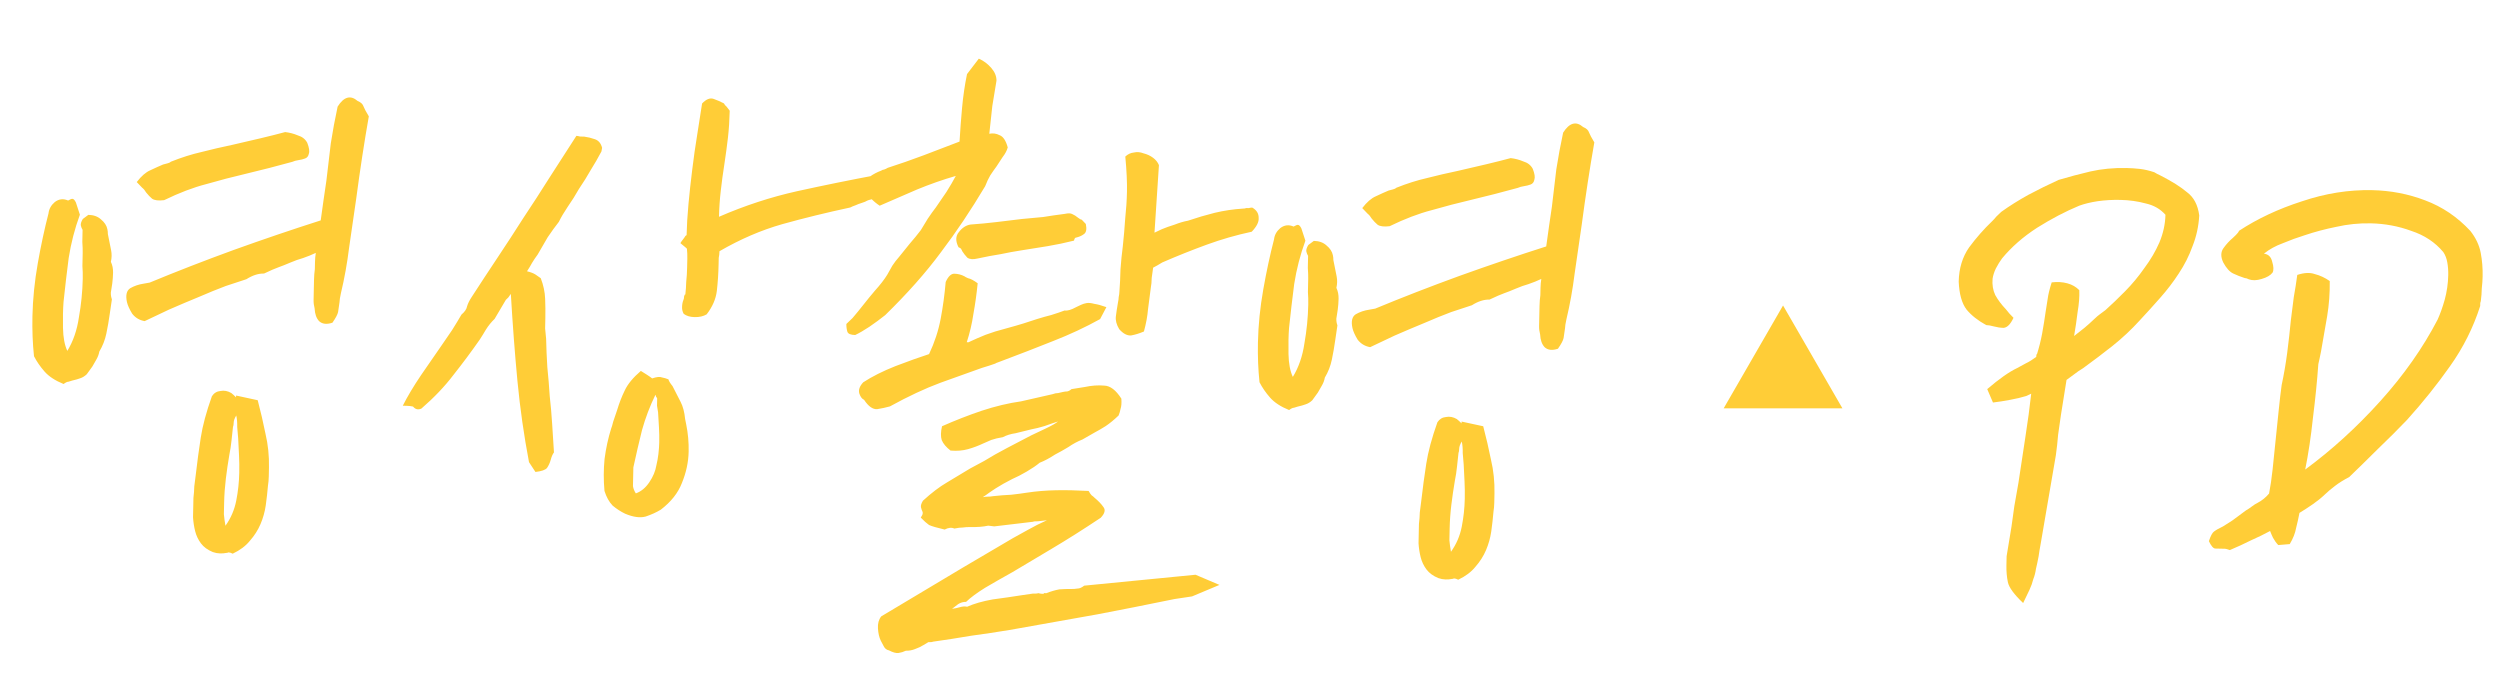 <svg width="401" height="108" viewBox="0 0 401 108" fill="none" xmlns="http://www.w3.org/2000/svg">
<path d="M59.158 18.661C58.424 22.843 57.749 27.252 57.134 31.889C56.755 34.528 56.377 37.135 55.999 39.71C55.688 42.222 55.248 44.667 54.681 47.044C54.538 47.687 54.463 48.169 54.456 48.492C54.38 49.072 54.304 49.587 54.23 50.037C54.157 50.423 53.854 50.998 53.322 51.761C52.411 52.065 51.702 51.985 51.196 51.523C50.753 51.061 50.51 50.378 50.464 49.473C50.345 49.018 50.29 48.565 50.299 48.113C50.309 47.661 50.32 47.145 50.332 46.564C50.343 46.048 50.355 45.499 50.367 44.918C50.381 44.273 50.426 43.693 50.501 43.178C50.508 42.855 50.516 42.468 50.526 42.016C50.537 41.499 50.579 41.016 50.654 40.565C50.001 40.874 49.317 41.151 48.602 41.394C47.952 41.574 47.269 41.817 46.552 42.125C45.835 42.433 45.217 42.678 44.696 42.861C44.175 43.043 43.393 43.382 42.35 43.876C41.446 43.857 40.503 44.16 39.521 44.785L36.205 45.877C34.903 46.365 33.47 46.949 31.906 47.626C30.407 48.24 28.811 48.916 27.116 49.655C26.464 49.964 25.811 50.273 25.159 50.582C24.507 50.891 23.855 51.2 23.202 51.509C22.366 51.362 21.696 50.961 21.194 50.304C20.757 49.584 20.48 48.965 20.361 48.446C20.127 47.343 20.304 46.604 20.893 46.229C21.547 45.856 22.262 45.613 23.039 45.5C23.688 45.385 24.012 45.327 24.012 45.327C28.311 43.546 32.804 41.801 37.49 40.092C42.24 38.385 46.891 36.805 51.442 35.352C51.596 34.192 51.748 33.098 51.9 32.068C52.05 31.038 52.202 30.008 52.353 28.978C52.59 26.916 52.826 24.92 53.061 22.987C53.36 21.056 53.725 19.095 54.155 17.102C55.157 15.509 56.229 15.209 57.37 16.201C57.883 16.406 58.199 16.703 58.32 17.093C58.442 17.419 58.722 17.942 59.158 18.661ZM12.813 34.434C11.991 36.677 11.393 38.989 11.019 41.37C10.71 43.753 10.434 46.104 10.191 48.424C10.102 49.584 10.072 50.972 10.103 52.587C10.134 54.137 10.367 55.369 10.799 56.282C11.736 54.753 12.355 52.958 12.657 50.898C13.024 48.839 13.229 46.777 13.273 44.711C13.288 44.001 13.27 43.323 13.219 42.676C13.234 41.966 13.249 41.256 13.264 40.546C13.274 40.094 13.254 39.513 13.205 38.801C13.22 38.091 13.233 37.446 13.246 36.865C13.121 36.669 13.029 36.441 12.97 36.181C12.911 35.921 13.015 35.568 13.283 35.122L14.169 34.463C15.008 34.481 15.681 34.721 16.187 35.184C16.759 35.648 17.103 36.172 17.22 36.755C17.279 37.015 17.305 37.274 17.3 37.532C17.359 37.792 17.417 38.084 17.475 38.408C17.593 38.927 17.71 39.51 17.825 40.159C17.942 40.742 17.929 41.355 17.786 41.998C18.033 42.52 18.15 43.104 18.136 43.749C18.124 44.33 18.079 44.91 18.003 45.49C17.927 46.005 17.852 46.488 17.778 46.938C17.77 47.325 17.827 47.682 17.949 48.007L17.609 50.325C17.457 51.419 17.273 52.481 17.057 53.51C16.842 54.538 16.466 55.499 15.931 56.392C15.856 56.842 15.685 57.29 15.418 57.737C15.216 58.12 15.015 58.471 14.814 58.789L13.916 60.03C13.586 60.345 13.227 60.564 12.837 60.685C12.511 60.807 12.089 60.927 11.57 61.045C11.375 61.106 11.18 61.166 10.985 61.227C10.791 61.222 10.53 61.346 10.202 61.597C8.857 61.052 7.838 60.385 7.145 59.595C6.451 58.806 5.887 57.986 5.453 57.138C5.346 56.102 5.271 55.067 5.229 54.033C5.188 52.934 5.179 51.837 5.202 50.739C5.261 47.964 5.547 45.128 6.061 42.233C6.574 39.338 7.147 36.671 7.78 34.23C7.86 33.522 8.196 32.915 8.788 32.411C9.444 31.909 10.156 31.827 10.924 32.166C11.251 31.979 11.479 31.887 11.608 31.89C11.802 31.894 11.991 32.092 12.177 32.483L12.813 34.434ZM37.099 63.041C37.353 63.24 37.607 63.471 37.86 63.735L37.866 63.444L41.337 64.196C41.815 66.014 42.229 67.799 42.579 69.55C42.994 71.302 43.182 73.114 43.142 74.986C43.132 75.438 43.122 75.922 43.111 76.439C43.1 76.955 43.057 77.438 42.983 77.889C42.897 78.92 42.777 79.983 42.625 81.078C42.474 82.108 42.194 83.103 41.787 84.063C41.379 85.023 40.811 85.915 40.083 86.739C39.42 87.564 38.501 88.255 37.327 88.811C37.071 88.677 36.847 88.607 36.653 88.603C36.523 88.665 36.393 88.695 36.264 88.692C36.004 88.751 35.681 88.776 35.294 88.768C34.906 88.76 34.52 88.687 34.136 88.55C33.304 88.209 32.668 87.743 32.228 87.153C31.789 86.562 31.48 85.91 31.301 85.196C31.123 84.482 31.009 83.737 30.961 82.961C30.979 82.122 30.996 81.315 31.013 80.54L31.027 79.863C31.105 79.219 31.151 78.606 31.163 78.025C31.241 77.381 31.319 76.769 31.396 76.19C31.633 74.128 31.902 72.132 32.201 70.201C32.5 68.27 33.096 66.055 33.989 63.556C34.322 63.046 34.781 62.765 35.363 62.713C35.947 62.596 36.525 62.705 37.099 63.041ZM49.285 22.907C49.591 23.689 49.676 24.271 49.538 24.656C49.466 25.042 49.267 25.296 48.941 25.418C48.616 25.541 48.259 25.63 47.87 25.686C47.481 25.742 47.157 25.832 46.896 25.956C45.727 26.254 44.493 26.583 43.194 26.943C41.961 27.24 40.76 27.537 39.591 27.835C37.319 28.368 35.144 28.935 33.065 29.537C30.987 30.074 28.741 30.93 26.327 32.106C25.42 32.216 24.776 32.137 24.394 31.871C24.077 31.606 23.761 31.276 23.447 30.882C23.26 30.555 23.04 30.292 22.785 30.093C22.533 29.83 22.248 29.533 21.933 29.203C22.663 28.25 23.387 27.62 24.104 27.312C24.887 26.941 25.571 26.633 26.157 26.387C26.352 26.327 26.58 26.267 26.839 26.208C27.099 26.149 27.295 26.056 27.427 25.93C29.12 25.256 30.745 24.741 32.302 24.387C33.926 23.969 35.581 23.585 37.267 23.233C38.824 22.879 40.349 22.524 41.842 22.168C43.335 21.812 44.633 21.485 45.738 21.185C46.446 21.265 47.121 21.441 47.761 21.712C48.467 21.921 48.975 22.319 49.285 22.907ZM38.204 70.329C38.15 69.811 38.099 69.197 38.049 68.485C38.064 67.775 38.013 67.16 37.895 66.641C37.627 67.088 37.49 67.472 37.483 67.795C37.476 68.118 37.439 68.343 37.371 68.471C37.292 69.179 37.212 69.92 37.131 70.693C37.05 71.467 36.937 72.207 36.793 72.914C36.572 74.201 36.383 75.489 36.226 76.777C36.07 78.065 35.978 79.354 35.95 80.645C35.937 81.291 35.924 81.904 35.911 82.485C35.964 83.067 36.047 83.683 36.163 84.331C37.028 83.122 37.605 81.778 37.895 80.299C38.185 78.82 38.346 77.338 38.377 75.854C38.398 74.885 38.385 73.949 38.34 73.044C38.294 72.139 38.249 71.234 38.204 70.329ZM86.738 44.625C87.166 45.732 87.401 46.835 87.442 47.934C87.485 48.968 87.495 50.001 87.473 51.034C87.462 51.55 87.451 52.099 87.438 52.68C87.49 53.262 87.543 53.812 87.597 54.33C87.63 55.816 87.695 57.335 87.791 58.887C87.951 60.44 88.08 61.992 88.176 63.544C88.34 64.969 88.469 66.457 88.566 68.008C88.663 69.496 88.76 71.015 88.856 72.567C88.657 72.821 88.487 73.205 88.347 73.719C88.207 74.232 88.004 74.68 87.738 75.062C87.473 75.379 86.855 75.592 85.884 75.701L84.852 74.129C84.038 69.85 83.42 65.51 82.997 61.11C82.575 56.645 82.222 51.988 81.938 47.139C81.805 47.33 81.671 47.52 81.538 47.711C81.406 47.838 81.275 47.964 81.143 48.09L79.334 51.152C78.807 51.657 78.343 52.228 77.942 52.866C77.607 53.44 77.272 53.981 76.939 54.491C75.606 56.4 74.21 58.275 72.751 60.117C71.355 61.96 69.638 63.764 67.599 65.529C67.077 65.776 66.627 65.67 66.249 65.21C65.928 65.138 65.574 65.098 65.186 65.09C64.864 65.083 64.67 65.079 64.606 65.078C65.347 63.608 66.318 61.982 67.518 60.2C68.784 58.354 69.884 56.763 70.816 55.426C71.349 54.663 71.915 53.835 72.516 52.944C73.117 51.988 73.619 51.159 74.021 50.458C74.547 50.017 74.847 49.571 74.922 49.121C75.06 48.672 75.296 48.192 75.63 47.683C77.032 45.517 78.434 43.383 79.834 41.282C81.235 39.181 82.604 37.079 83.94 34.976C85.341 32.875 86.743 30.709 88.146 28.479C89.615 26.186 91.051 23.956 92.453 21.79C92.582 21.793 92.775 21.829 93.032 21.899C93.355 21.906 93.581 21.911 93.71 21.914C94.29 21.991 94.868 22.132 95.445 22.338C96.021 22.544 96.399 23.004 96.578 23.718L96.468 24.297C95.93 25.319 95.36 26.308 94.759 27.263C94.222 28.221 93.587 29.24 92.853 30.323C92.316 31.28 91.715 32.236 91.049 33.19C90.449 34.081 89.98 34.879 89.642 35.582C89.044 36.344 88.446 37.171 87.846 38.062C87.31 38.955 86.774 39.88 86.237 40.837C85.905 41.282 85.605 41.728 85.337 42.174C85.135 42.557 84.867 43.004 84.533 43.513C85.112 43.654 85.56 43.825 85.879 44.026L86.738 44.625ZM117.046 17.76C117.014 19.244 116.919 20.695 116.759 22.113C116.601 23.465 116.41 24.882 116.185 26.363C115.961 27.778 115.769 29.195 115.61 30.612C115.452 31.965 115.358 33.351 115.328 34.771C119.434 32.986 123.596 31.621 127.814 30.678C132.096 29.735 136.409 28.858 140.752 28.047C140.945 28.115 141.267 28.154 141.719 28.164C142.041 28.171 142.395 28.243 142.779 28.38C143.165 28.453 143.836 28.823 144.79 29.489C144 30.182 143.248 30.651 142.532 30.894C141.883 31.073 141.167 31.349 140.384 31.72C140.252 31.846 140.024 31.938 139.7 31.996C139.44 32.055 139.245 32.115 139.115 32.177C138.918 32.302 138.625 32.425 138.235 32.546C137.845 32.667 137.52 32.789 137.259 32.913C137.128 32.974 136.966 33.035 136.771 33.096C136.64 33.158 136.51 33.219 136.379 33.281C132.552 34.104 128.917 34.995 125.474 35.956C122.095 36.917 118.739 38.363 115.404 40.294C115.396 40.682 115.356 41.036 115.285 41.357C115.278 41.68 115.271 42.035 115.262 42.422C115.231 43.907 115.136 45.325 114.978 46.678C114.822 47.967 114.279 49.214 113.349 50.421C112.826 50.733 112.177 50.881 111.402 50.864C110.692 50.849 110.115 50.675 109.67 50.343C109.483 50.016 109.394 49.659 109.402 49.272C109.412 48.82 109.484 48.434 109.62 48.114C109.688 47.986 109.724 47.794 109.729 47.535C109.799 47.279 109.866 47.183 109.929 47.249C110.009 46.54 110.056 45.863 110.069 45.218C110.149 44.509 110.198 43.735 110.215 42.896C110.226 42.38 110.237 41.896 110.246 41.444C110.257 40.928 110.236 40.41 110.182 39.893C110.056 39.761 109.866 39.596 109.612 39.396C109.358 39.197 109.199 39.065 109.136 38.999C109.203 38.871 109.336 38.68 109.535 38.426C109.735 38.172 109.868 37.981 109.935 37.853C110.067 37.727 110.132 37.696 110.131 37.761C110.129 37.825 110.13 37.793 110.133 37.664C110.164 36.179 110.264 34.535 110.431 32.73C110.599 30.926 110.799 29.089 111.033 27.222C111.267 25.289 111.533 23.422 111.83 21.62C112.126 19.819 112.388 18.145 112.614 16.6C113.275 15.904 113.894 15.659 114.47 15.865C115.047 16.071 115.591 16.308 116.102 16.577C116.165 16.643 116.228 16.742 116.29 16.872C116.417 16.939 116.669 17.235 117.046 17.76ZM102.792 59.496C103.11 59.697 103.429 59.897 103.748 60.097C104.066 60.298 104.353 60.498 104.607 60.697C105.322 60.454 105.84 60.4 106.16 60.536C106.546 60.609 106.899 60.713 107.219 60.849C107.278 61.109 107.496 61.469 107.874 61.929C108.37 62.908 108.804 63.757 109.176 64.475C109.548 65.193 109.787 66.102 109.893 67.202L110.068 68.078C110.36 69.505 110.491 70.96 110.459 72.445C110.424 74.123 110.065 75.794 109.384 77.459C108.769 79.06 107.641 80.489 106 81.746C105.28 82.183 104.465 82.553 103.555 82.856C102.646 83.095 101.551 82.943 100.271 82.399C99.568 82.061 98.899 81.627 98.264 81.097C97.696 80.504 97.261 79.72 96.958 78.745C96.802 76.998 96.806 75.287 96.971 73.611C97.201 71.873 97.559 70.234 98.044 68.694C98.111 68.566 98.215 68.213 98.357 67.635C98.564 66.994 98.771 66.385 98.977 65.808C99.324 64.653 99.734 63.596 100.206 62.638C100.68 61.614 101.542 60.567 102.792 59.496ZM105.41 63.91C105.348 63.78 105.286 63.682 105.223 63.616C105.224 63.551 105.194 63.454 105.132 63.323C104.254 65.113 103.536 67.003 102.977 68.993C102.483 70.984 102.021 72.976 101.591 74.969L101.558 76.518C101.547 77.034 101.537 77.518 101.527 77.97C101.584 78.359 101.737 78.749 101.987 79.142C102.833 78.837 103.556 78.239 104.156 77.348C104.756 76.457 105.13 75.561 105.279 74.66C105.42 74.081 105.53 73.47 105.608 72.826C105.688 72.118 105.733 71.505 105.744 70.989C105.762 70.15 105.747 69.342 105.699 68.566C105.651 67.79 105.603 66.982 105.556 66.141C105.499 65.817 105.442 65.461 105.385 65.072C105.395 64.621 105.403 64.233 105.41 63.91ZM191.762 92.189L195.602 93.82L191.204 95.664L188.386 96.088C186.116 96.557 183.943 96.995 181.868 97.403C179.793 97.811 177.848 98.189 176.032 98.538L161.934 101.048C159.86 101.391 157.787 101.702 155.714 101.981C153.705 102.326 151.697 102.638 149.689 102.919C149.559 102.98 149.364 103.009 149.106 103.003L148.912 102.999C148.782 103.061 148.52 103.217 148.128 103.467C147.735 103.717 147.278 103.933 146.758 104.116C146.302 104.3 145.816 104.386 145.299 104.375C144.908 104.561 144.518 104.682 144.129 104.738C143.74 104.794 143.227 104.654 142.588 104.318C142.202 104.245 141.917 104.013 141.731 103.621C141.544 103.295 141.389 103.001 141.266 102.74C141.018 102.218 140.871 101.569 140.823 100.793C140.775 100.017 140.95 99.375 141.348 98.867C146.777 95.624 151.159 93.005 154.495 91.01C157.895 89.016 160.543 87.457 162.44 86.335C164.335 85.278 165.642 84.563 166.36 84.191C167.143 83.82 167.665 83.573 167.926 83.449C167.408 83.503 166.922 83.557 166.469 83.612C166.082 83.604 165.823 83.63 165.693 83.692L159.478 84.432L158.511 84.314C157.733 84.492 156.73 84.567 155.504 84.541C155.181 84.534 154.825 84.559 154.437 84.615C154.114 84.609 153.661 84.663 153.077 84.78C152.629 84.577 152.112 84.631 151.524 84.941C150.303 84.657 149.469 84.413 149.021 84.21C148.639 83.943 148.196 83.546 147.69 83.019C147.891 82.701 147.992 82.509 147.993 82.444C147.996 82.315 147.998 82.219 147.999 82.154C147.876 81.893 147.784 81.633 147.725 81.373C147.666 81.114 147.77 80.761 148.038 80.314C149.421 79.052 150.701 78.078 151.878 77.393C153.121 76.645 154.364 75.896 155.606 75.148L157.86 73.936C158.972 73.249 160.182 72.565 161.488 71.882C162.794 71.2 164.1 70.517 165.406 69.835C166.058 69.525 166.841 69.155 167.754 68.722C168.667 68.289 169.321 67.916 169.715 67.601C169.13 67.783 168.415 68.026 167.569 68.331C166.789 68.572 166.075 68.751 165.426 68.866C164.517 69.105 163.673 69.313 162.895 69.491C162.117 69.603 161.435 69.815 160.847 70.125C160.134 70.239 159.518 70.388 158.997 70.57C158.541 70.754 158.117 70.939 157.726 71.124C156.943 71.495 156.13 71.801 155.285 72.041C154.44 72.281 153.502 72.358 152.471 72.272C151.772 71.74 151.3 71.181 151.054 70.595C150.872 70.01 150.888 69.268 151.101 68.368C153.187 67.444 155.303 66.617 157.45 65.888C159.661 65.16 161.77 64.656 163.778 64.376L168.84 63.224C169.165 63.102 169.457 63.043 169.715 63.049C169.975 62.99 170.234 62.931 170.494 62.871C170.753 62.812 170.98 62.785 171.174 62.789C171.433 62.73 171.662 62.606 171.86 62.416C172.184 62.358 172.54 62.301 172.929 62.245C173.317 62.189 173.674 62.132 173.998 62.074C175.101 61.839 176.135 61.764 177.102 61.85C178.07 61.87 178.992 62.568 179.867 63.942C179.916 64.654 179.872 65.202 179.735 65.586C179.662 65.972 179.558 66.325 179.422 66.645C178.697 67.34 178.007 67.907 177.352 68.345C176.763 68.72 176.174 69.062 175.586 69.373L173.625 70.493C172.844 70.8 172.093 71.204 171.372 71.705C170.652 72.141 169.933 72.546 169.215 72.918C168.363 73.481 167.547 73.916 166.765 74.222C166.24 74.663 165.551 75.133 164.701 75.631C163.851 76.13 163.068 76.533 162.351 76.841C161.372 77.337 160.489 77.834 159.704 78.334C159.442 78.522 159.114 78.742 158.721 78.992C158.393 79.243 158.033 79.493 157.64 79.743C157.964 79.686 158.223 79.659 158.416 79.663C158.675 79.668 158.966 79.642 159.29 79.585C160.261 79.476 161.231 79.4 162.201 79.356C163.172 79.247 164.013 79.136 164.726 79.022C166.216 78.796 167.769 78.667 169.384 78.637C170.999 78.606 172.742 78.644 174.612 78.748C174.799 79.075 174.956 79.304 175.082 79.436C175.273 79.569 175.431 79.702 175.558 79.833C176.192 80.364 176.666 80.858 176.979 81.317C177.357 81.777 177.215 82.355 176.555 83.051C173.738 84.929 171.12 86.584 168.7 88.018C166.281 89.452 164.188 90.699 162.422 91.759C160.853 92.63 159.382 93.471 158.009 94.281C156.7 95.093 155.683 95.846 154.958 96.541C154.506 96.531 154.084 96.651 153.691 96.901C153.363 97.153 153.035 97.404 152.707 97.655C153.16 97.6 153.582 97.512 153.972 97.392C154.362 97.271 154.75 97.247 155.135 97.319C156.244 96.826 157.608 96.436 159.229 96.147C160.912 95.925 162.467 95.699 163.892 95.471C164.605 95.357 165.188 95.273 165.641 95.218C166.158 95.229 166.449 95.203 166.515 95.14C167.093 95.281 167.416 95.288 167.483 95.16C167.549 95.097 167.646 95.099 167.774 95.166C168.555 94.86 169.27 94.649 169.918 94.534C170.629 94.484 171.243 94.465 171.76 94.476C172.147 94.484 172.503 94.46 172.827 94.402C173.149 94.409 173.508 94.255 173.902 93.94L191.762 92.189ZM159.834 12.954C159.613 14.241 159.39 15.592 159.166 17.008C159.007 18.425 158.846 19.907 158.684 21.453C159.268 21.337 159.815 21.413 160.326 21.682C160.903 21.888 161.341 22.543 161.641 23.647C161.501 24.161 161.231 24.672 160.833 25.18C160.499 25.689 160.166 26.199 159.832 26.709C159.5 27.154 159.167 27.631 158.833 28.14C158.565 28.587 158.295 29.162 158.021 29.867C155.745 33.693 153.377 37.226 150.919 40.468C148.525 43.71 145.548 47.069 141.987 50.545C141.199 51.174 140.346 51.802 139.429 52.428C138.577 52.991 137.825 53.428 137.173 53.736C136.463 53.721 136.047 53.551 135.924 53.226C135.804 52.836 135.748 52.415 135.758 51.963L136.746 51.015C137.342 50.318 137.939 49.588 138.536 48.825C139.134 48.063 139.73 47.333 140.327 46.636C141.186 45.685 141.85 44.828 142.318 44.063C142.588 43.552 142.856 43.073 143.124 42.627C143.458 42.117 143.823 41.641 144.22 41.197C144.75 40.562 145.314 39.864 145.911 39.102C146.573 38.341 147.17 37.611 147.701 36.912C148.036 36.338 148.404 35.732 148.805 35.095C149.272 34.395 149.705 33.791 150.103 33.282C150.636 32.519 151.202 31.691 151.802 30.8C152.404 29.844 152.906 28.983 153.31 28.217C151.231 28.818 149.149 29.549 147.064 30.409C145.044 31.27 143.056 32.132 141.101 32.994C140.591 32.66 140.115 32.263 139.673 31.802C139.232 31.276 138.888 30.752 138.641 30.23C138.791 29.264 139.095 28.625 139.553 28.312C140.078 27.936 140.666 27.625 141.317 27.381C141.513 27.256 141.676 27.195 141.805 27.197C142 27.137 142.196 27.044 142.392 26.919C144.278 26.314 146.197 25.644 148.15 24.91C150.103 24.177 152.023 23.443 153.911 22.708C154.014 20.902 154.15 19.097 154.317 17.292C154.486 15.423 154.75 13.621 155.11 11.885L157.003 9.407C157.771 9.746 158.438 10.244 159.005 10.902C159.573 11.56 159.849 12.244 159.834 12.954ZM156.819 45.436C156.654 47.112 156.426 48.753 156.133 50.362C155.906 51.907 155.552 53.417 155.068 54.892C155.197 54.894 155.294 54.896 155.359 54.898C155.489 54.836 155.62 54.774 155.75 54.712C156.402 54.403 157.184 54.065 158.096 53.697C159.073 53.33 160.145 52.998 161.314 52.7C162.418 52.4 163.36 52.13 164.14 51.888C164.92 51.646 165.668 51.404 166.384 51.16C167.164 50.919 167.911 50.709 168.625 50.53C169.405 50.288 170.12 50.045 170.771 49.801C171.222 49.875 171.839 49.694 172.623 49.259C172.884 49.135 173.145 49.012 173.406 48.888C173.667 48.764 173.96 48.674 174.284 48.616C174.608 48.559 175.027 48.6 175.54 48.74C176.055 48.815 176.697 48.99 177.466 49.265L176.457 51.181C174.105 52.487 171.593 53.66 168.924 54.702C166.319 55.744 163.551 56.815 160.622 57.916C160.492 57.977 160.329 58.038 160.134 58.099C159.939 58.159 159.776 58.22 159.646 58.282L159.742 58.284C159.417 58.407 159.059 58.528 158.669 58.649C158.279 58.77 157.889 58.891 157.499 59.011C155.612 59.682 153.4 60.474 150.862 61.389C148.388 62.305 145.682 63.571 142.741 65.188C142.092 65.368 141.411 65.515 140.698 65.629C139.987 65.678 139.287 65.179 138.599 64.131C138.279 63.995 138.027 63.667 137.845 63.147C137.663 62.562 137.87 61.953 138.465 61.319C139.905 60.381 141.635 59.514 143.654 58.717C145.737 57.922 147.527 57.282 149.022 56.797C149.901 54.943 150.522 53.051 150.886 51.122C151.25 49.192 151.518 47.228 151.689 45.23C152.096 44.335 152.557 43.893 153.074 43.904C153.655 43.916 154.201 44.057 154.711 44.326C154.775 44.392 154.966 44.493 155.286 44.629C155.672 44.701 156.183 44.971 156.819 45.436ZM185.179 37.321L186.353 36.765C186.939 36.519 187.622 36.275 188.403 36.033C189.184 35.727 189.899 35.516 190.547 35.401C191.978 34.914 193.408 34.493 194.836 34.136C196.329 33.78 197.851 33.554 199.403 33.458C199.597 33.462 199.759 33.433 199.889 33.371C199.954 33.373 200.083 33.375 200.276 33.38C200.536 33.321 200.73 33.292 200.859 33.295C201.561 33.697 201.904 34.254 201.889 34.964C201.94 35.611 201.569 36.345 200.777 37.168C198.312 37.697 195.908 38.388 193.565 39.242C191.222 40.097 188.845 41.047 186.433 42.094C186.107 42.281 185.845 42.437 185.649 42.562C185.518 42.623 185.289 42.748 184.963 42.934C184.888 43.385 184.812 43.932 184.734 44.576C184.72 45.222 184.678 45.705 184.606 46.026C184.45 47.315 184.295 48.506 184.143 49.6C184.055 50.697 183.836 51.886 183.486 53.17C182.769 53.478 182.086 53.69 181.438 53.805C180.791 53.856 180.153 53.52 179.522 52.796C179.086 52.076 178.906 51.394 178.985 50.75C179.063 50.106 179.176 49.366 179.322 48.529C179.394 48.208 179.432 47.918 179.438 47.66C179.509 47.339 179.548 47.049 179.553 46.791C179.642 45.63 179.7 44.437 179.726 43.211C179.818 41.921 179.941 40.697 180.095 39.538C180.255 38.056 180.384 36.573 180.48 35.09C180.64 33.608 180.736 32.157 180.766 30.737C180.781 30.027 180.767 29.187 180.723 28.218C180.679 27.248 180.604 26.213 180.498 25.113C180.893 24.734 181.35 24.518 181.868 24.464C182.387 24.346 182.903 24.39 183.415 24.594C183.993 24.736 184.505 24.973 184.95 25.305C185.395 25.637 185.709 26.031 185.893 26.487L185.179 37.321ZM174.166 35.925C174.342 36.768 174.233 37.314 173.84 37.564C173.512 37.816 173.089 38 172.569 38.118C172.44 38.116 172.34 38.275 172.269 38.596C170.84 38.953 169.446 39.247 168.085 39.476C166.724 39.706 165.298 39.934 163.808 40.16C162.707 40.331 161.605 40.533 160.502 40.768C159.401 40.938 158.169 41.17 156.806 41.464C156.092 41.643 155.544 41.599 155.162 41.333C154.847 41.003 154.564 40.642 154.314 40.249C154.315 40.185 154.284 40.119 154.221 40.053C154.224 39.924 154.065 39.792 153.745 39.656C153.249 38.677 153.266 37.87 153.797 37.235C154.328 36.536 154.95 36.13 155.663 36.016C157.086 35.917 158.477 35.785 159.836 35.62C161.196 35.455 162.556 35.29 163.915 35.126C165.144 35.023 166.277 34.917 167.312 34.81C168.349 34.639 169.515 34.47 170.81 34.303C171.329 34.185 171.716 34.194 171.972 34.328C172.292 34.464 172.61 34.664 172.928 34.93C173.182 35.129 173.373 35.23 173.502 35.232L174.166 35.925ZM255.73 22.837C254.996 27.019 254.321 31.428 253.706 36.064C253.327 38.704 252.948 41.311 252.571 43.886C252.259 46.398 251.82 48.843 251.253 51.22C251.11 51.863 251.035 52.345 251.028 52.668C250.951 53.248 250.876 53.763 250.802 54.213C250.729 54.599 250.426 55.174 249.893 55.937C248.983 56.241 248.274 56.161 247.767 55.699C247.325 55.237 247.081 54.554 247.036 53.649C246.916 53.194 246.861 52.741 246.871 52.289C246.881 51.837 246.892 51.321 246.904 50.74C246.915 50.224 246.927 49.675 246.939 49.094C246.953 48.449 246.997 47.868 247.073 47.353C247.08 47.031 247.088 46.643 247.097 46.192C247.108 45.675 247.151 45.192 247.225 44.741C246.573 45.05 245.889 45.326 245.173 45.569C244.524 45.749 243.841 45.993 243.124 46.301C242.407 46.609 241.788 46.854 241.268 47.036C240.747 47.219 239.965 47.558 238.921 48.052C238.018 48.033 237.075 48.336 236.093 48.961L232.776 50.053C231.474 50.541 230.041 51.124 228.477 51.802C226.979 52.416 225.382 53.092 223.688 53.831C223.035 54.14 222.383 54.449 221.731 54.758C221.078 55.067 220.426 55.376 219.774 55.685C218.937 55.538 218.268 55.136 217.765 54.48C217.329 53.76 217.051 53.141 216.933 52.622C216.698 51.519 216.875 50.78 217.464 50.405C218.118 50.032 218.834 49.789 219.611 49.676C220.259 49.561 220.583 49.503 220.583 49.503C224.883 47.721 229.376 45.977 234.062 44.268C238.812 42.561 243.463 40.981 248.014 39.527C248.168 38.368 248.32 37.274 248.471 36.244C248.622 35.214 248.773 34.184 248.924 33.154C249.162 31.092 249.398 29.096 249.633 27.163C249.932 25.232 250.297 23.27 250.726 21.278C251.729 19.685 252.801 19.385 253.942 20.378C254.454 20.582 254.771 20.879 254.892 21.269C255.014 21.595 255.293 22.117 255.73 22.837ZM209.385 38.61C208.562 40.853 207.964 43.165 207.591 45.546C207.282 47.929 207.006 50.28 206.763 52.599C206.674 53.76 206.644 55.148 206.674 56.763C206.706 58.313 206.938 59.545 207.371 60.458C208.307 58.928 208.927 57.133 209.229 55.074C209.595 53.015 209.8 50.953 209.844 48.887C209.859 48.177 209.842 47.499 209.791 46.852C209.806 46.142 209.821 45.432 209.836 44.722C209.846 44.27 209.826 43.688 209.776 42.977C209.791 42.267 209.805 41.622 209.817 41.041C209.692 40.844 209.6 40.616 209.541 40.357C209.482 40.097 209.587 39.744 209.854 39.298L210.74 38.639C211.579 38.657 212.252 38.897 212.759 39.36C213.33 39.824 213.674 40.348 213.791 40.931C213.85 41.191 213.877 41.45 213.871 41.708C213.931 41.968 213.989 42.259 214.047 42.584C214.165 43.103 214.281 43.686 214.397 44.334C214.514 44.918 214.501 45.531 214.358 46.174C214.605 46.696 214.722 47.28 214.708 47.925C214.696 48.506 214.651 49.086 214.574 49.666C214.499 50.181 214.424 50.664 214.35 51.114C214.341 51.501 214.398 51.858 214.521 52.183L214.181 54.501C214.028 55.595 213.844 56.657 213.629 57.685C213.413 58.714 213.038 59.675 212.502 60.567C212.428 61.018 212.257 61.466 211.989 61.913C211.787 62.296 211.586 62.647 211.386 62.965L210.488 64.206C210.158 64.521 209.798 64.74 209.408 64.861C209.083 64.983 208.66 65.103 208.141 65.221C207.946 65.282 207.751 65.342 207.556 65.402C207.363 65.398 207.102 65.522 206.773 65.773C205.429 65.228 204.41 64.561 203.716 63.771C203.023 62.981 202.459 62.162 202.025 61.313C201.918 60.278 201.843 59.243 201.8 58.209C201.759 57.11 201.75 56.012 201.773 54.915C201.832 52.14 202.119 49.304 202.632 46.409C203.146 43.514 203.719 40.847 204.352 38.406C204.432 37.697 204.767 37.091 205.359 36.587C206.016 36.084 206.728 36.003 207.496 36.342C207.822 36.155 208.05 36.063 208.179 36.066C208.373 36.07 208.563 36.268 208.748 36.659L209.385 38.61ZM233.671 67.216C233.925 67.416 234.178 67.647 234.431 67.911L234.437 67.62L237.908 68.372C238.386 70.19 238.801 71.975 239.151 73.726C239.566 75.478 239.753 77.29 239.713 79.162C239.704 79.614 239.693 80.098 239.683 80.615C239.672 81.131 239.629 81.614 239.555 82.065C239.468 83.096 239.349 84.159 239.197 85.254C239.045 86.284 238.766 87.279 238.358 88.239C237.95 89.199 237.382 90.091 236.655 90.915C235.991 91.74 235.073 92.431 233.898 92.987C233.643 92.853 233.418 92.783 233.225 92.779C233.094 92.841 232.965 92.87 232.835 92.868C232.576 92.927 232.252 92.952 231.865 92.944C231.478 92.936 231.092 92.863 230.707 92.726C229.875 92.385 229.239 91.919 228.8 91.329C228.36 90.738 228.051 90.086 227.873 89.372C227.694 88.658 227.581 87.913 227.533 87.137C227.551 86.298 227.568 85.491 227.584 84.716L227.599 84.039C227.677 83.394 227.722 82.782 227.735 82.201C227.813 81.557 227.89 80.945 227.967 80.366C228.205 78.304 228.473 76.308 228.773 74.377C229.072 72.446 229.668 70.231 230.56 67.731C230.894 67.222 231.352 66.941 231.934 66.889C232.518 66.772 233.097 66.881 233.671 67.216ZM245.857 27.083C246.163 27.864 246.247 28.447 246.11 28.832C246.037 29.218 245.838 29.472 245.513 29.594C245.187 29.716 244.83 29.806 244.442 29.862C244.053 29.918 243.728 30.008 243.467 30.132C242.298 30.43 241.065 30.759 239.765 31.119C238.532 31.416 237.331 31.713 236.162 32.011C233.891 32.544 231.716 33.111 229.636 33.713C227.559 34.25 225.312 35.106 222.898 36.282C221.992 36.392 221.348 36.313 220.966 36.047C220.649 35.782 220.333 35.452 220.018 35.058C219.831 34.731 219.611 34.468 219.357 34.269C219.104 34.005 218.82 33.709 218.504 33.379C219.235 32.426 219.958 31.796 220.675 31.488C221.458 31.117 222.143 30.809 222.729 30.563C222.924 30.503 223.151 30.443 223.411 30.384C223.671 30.325 223.866 30.232 223.998 30.106C225.691 29.431 227.317 28.917 228.874 28.563C230.497 28.145 232.152 27.761 233.839 27.409C235.396 27.055 236.921 26.7 238.414 26.344C239.907 25.988 241.205 25.66 242.309 25.361C243.018 25.441 243.692 25.616 244.332 25.888C245.038 26.097 245.546 26.495 245.857 27.083ZM234.775 74.505C234.722 73.987 234.67 73.372 234.621 72.661C234.636 71.951 234.584 71.336 234.466 70.817C234.198 71.264 234.061 71.648 234.054 71.971C234.047 72.294 234.01 72.519 233.943 72.647C233.863 73.355 233.783 74.096 233.702 74.869C233.621 75.642 233.509 76.383 233.364 77.09C233.143 78.377 232.955 79.664 232.798 80.953C232.641 82.241 232.55 83.53 232.522 84.821C232.508 85.467 232.495 86.08 232.483 86.661C232.535 87.243 232.619 87.858 232.734 88.507C233.6 87.298 234.177 85.954 234.467 84.475C234.756 82.996 234.917 81.514 234.949 80.03C234.969 79.061 234.957 78.125 234.911 77.22C234.866 76.315 234.821 75.41 234.775 74.505Z" fill="#FFCD37"/>
<path d="M345.546 27.627C345.864 27.828 346.183 27.996 346.503 28.132C348.356 29.075 349.79 29.978 350.805 30.839C351.886 31.637 352.537 32.877 352.76 34.561C352.658 36.302 352.301 37.941 351.687 39.478C351.138 41.016 350.396 42.486 349.462 43.887C348.594 45.224 347.598 46.527 346.473 47.795C345.414 48.999 344.323 50.203 343.2 51.406C341.877 52.863 340.428 54.221 338.851 55.479C337.341 56.674 335.766 57.867 334.126 59.059C333.603 59.371 333.144 59.684 332.75 59.999C332.422 60.25 331.995 60.564 331.471 60.94C331.321 61.906 331.172 62.839 331.024 63.74C330.875 64.641 330.726 65.574 330.577 66.539C330.426 67.569 330.274 68.631 330.122 69.726C330.034 70.822 329.914 71.917 329.761 73.012L327.329 87.199C327.183 87.971 327.072 88.647 326.995 89.226C326.85 89.998 326.706 90.673 326.565 91.251C326.488 91.831 326.347 92.376 326.142 92.889C326.001 93.467 325.795 94.044 325.524 94.619C325.254 95.195 324.916 95.898 324.511 96.729C323.055 95.342 322.239 94.227 322.064 93.383C321.888 92.54 321.81 91.634 321.831 90.666L321.862 89.214L322.64 84.484C322.791 83.454 322.944 82.359 323.097 81.2C323.317 79.978 323.537 78.724 323.759 77.437C324.136 74.862 324.512 72.384 324.885 70.002C325.259 67.621 325.565 65.335 325.806 63.144L325.023 63.515C324.243 63.757 323.367 63.964 322.394 64.138C321.487 64.312 320.579 64.454 319.673 64.564L318.75 62.413C320.658 60.775 322.264 59.647 323.568 59.029C324.026 58.78 324.483 58.531 324.94 58.283C325.462 58.036 326.018 57.692 326.609 57.253C326.614 56.995 326.65 56.834 326.716 56.771L326.714 56.868C327.06 55.777 327.342 54.653 327.56 53.495C327.78 52.273 327.966 51.115 328.119 50.02C328.266 49.184 328.377 48.476 328.454 47.896C328.533 47.252 328.745 46.385 329.091 45.294C329.997 45.184 330.836 45.235 331.606 45.445C332.377 45.655 333.014 46.023 333.52 46.551C333.562 47.585 333.473 48.745 333.252 50.032C333.096 51.32 332.907 52.608 332.686 53.895C333.342 53.392 333.9 52.952 334.361 52.574C334.887 52.133 335.413 51.66 335.941 51.155C336.27 50.839 336.566 50.587 336.828 50.399C337.157 50.148 337.452 49.928 337.714 49.74C338.702 48.856 339.756 47.846 340.878 46.707C342 45.569 343.027 44.331 343.96 42.995C344.957 41.66 345.761 40.289 346.372 38.881C346.984 37.409 347.306 35.93 347.338 34.446C346.518 33.524 345.465 32.921 344.18 32.635C342.896 32.285 341.544 32.095 340.124 32.065C338.833 32.037 337.604 32.108 336.438 32.277C335.337 32.447 334.363 32.685 333.517 32.99C331.302 33.911 329.049 35.09 326.759 36.527C324.532 37.965 322.657 39.604 321.133 41.444C320.801 41.889 320.466 42.431 320.13 43.07C319.859 43.645 319.686 44.191 319.611 44.706C319.526 45.672 319.668 46.547 320.039 47.33C320.475 48.114 321.04 48.869 321.735 49.594C321.861 49.726 322.05 49.956 322.301 50.284C322.617 50.614 322.838 50.844 322.965 50.976C322.491 51.999 321.963 52.537 321.38 52.589C320.864 52.578 320.349 52.503 319.835 52.363C319.322 52.222 318.904 52.149 318.581 52.142C317.24 51.403 316.193 50.574 315.437 49.654C314.683 48.669 314.263 47.175 314.176 45.171C314.222 43.041 314.777 41.213 315.843 39.685C316.973 38.16 318.197 36.765 319.516 35.501C319.779 35.249 320.011 34.995 320.21 34.741C320.473 34.489 320.737 34.236 321.001 33.983C322.312 33.042 323.752 32.137 325.321 31.266C326.953 30.396 328.585 29.592 330.215 28.851C331.84 28.369 333.528 27.921 335.281 27.506C337.097 27.093 339.039 26.908 341.104 26.952C341.814 26.967 342.523 27.014 343.232 27.094C343.941 27.173 344.712 27.351 345.546 27.627ZM396.239 37.034C397.119 38.151 397.675 39.325 397.907 40.557C398.139 41.789 398.242 43.05 398.214 44.341C398.202 44.922 398.156 45.567 398.076 46.276C398.061 46.986 398.016 47.598 397.941 48.113C397.938 48.242 397.902 48.403 397.833 48.595C397.829 48.789 397.826 48.95 397.823 49.079C396.716 52.543 395.098 55.77 392.968 58.759C390.904 61.686 388.615 64.543 386.102 67.331C384.715 68.787 383.132 70.368 381.352 72.073C379.637 73.781 378.12 75.266 376.802 76.529C375.953 76.963 375.2 77.432 374.544 77.934C373.953 78.374 373.395 78.846 372.867 79.352C372.34 79.857 371.716 80.361 370.995 80.862C370.274 81.363 369.553 81.832 368.834 82.269C368.688 83.041 368.51 83.844 368.298 84.679C368.151 85.516 367.81 86.38 367.275 87.273L365.431 87.427C365.115 87.098 364.833 86.704 364.584 86.247C364.399 85.856 364.245 85.497 364.123 85.172C363.208 85.669 362.197 86.164 361.088 86.657C359.979 87.215 358.837 87.739 357.665 88.231C357.28 88.094 357.023 88.024 356.894 88.021C356.765 88.018 356.636 88.015 356.507 88.013C356.055 88.003 355.668 87.995 355.345 87.988C355.022 87.981 354.676 87.586 354.305 86.803C354.581 85.97 354.85 85.459 355.112 85.271C355.44 85.019 355.931 84.739 356.583 84.43C356.976 84.18 357.467 83.868 358.056 83.493C358.646 83.053 359.368 82.52 360.221 81.892C360.548 81.705 360.875 81.486 361.204 81.235C361.532 80.984 361.826 80.796 362.087 80.673C362.805 80.3 363.43 79.797 363.96 79.163C364.177 78.069 364.365 76.782 364.526 75.3C364.688 73.754 364.851 72.175 365.014 70.564C365.178 68.953 365.34 67.374 365.502 65.828C365.666 64.217 365.824 62.864 365.976 61.77C366.334 60.099 366.629 58.394 366.859 56.655C367.092 54.852 367.291 53.08 367.457 51.34C367.612 50.116 367.767 48.893 367.922 47.669C368.142 46.447 368.329 45.256 368.482 44.097C369.588 43.733 370.525 43.688 371.294 43.963C372.129 44.175 372.929 44.547 373.692 45.08C373.716 47.017 373.579 48.887 373.282 50.689C372.987 52.426 372.656 54.324 372.29 56.383C372.217 56.769 372.145 57.122 372.073 57.444C372.002 57.765 371.931 58.086 371.859 58.408C371.674 61.051 371.387 63.919 370.998 67.01C370.676 70.039 370.262 72.807 369.756 75.314C374.021 72.176 378.037 68.516 381.807 64.334C385.577 60.152 388.64 55.794 390.996 51.259C391.403 50.364 391.78 49.306 392.129 48.087C392.479 46.802 392.669 45.483 392.698 44.127C392.713 43.417 392.663 42.738 392.547 42.09C392.432 41.442 392.218 40.888 391.904 40.429C390.582 38.852 388.862 37.717 386.746 37.026C384.696 36.273 382.541 35.872 380.282 35.824C378.41 35.784 376.566 35.971 374.749 36.384C372.998 36.734 371.309 37.183 369.683 37.73C368.513 38.092 367.342 38.519 366.169 39.011C364.997 39.438 363.985 39.998 363.13 40.69C363.839 40.77 364.282 41.199 364.459 41.977C364.701 42.758 364.721 43.339 364.519 43.722C364.187 44.167 363.598 44.51 362.753 44.75C361.973 44.992 361.295 45.01 360.718 44.804C360.463 44.669 360.238 44.6 360.045 44.596C359.403 44.389 358.795 44.15 358.219 43.879C357.644 43.608 357.108 43.016 356.61 42.101C356.178 41.188 356.194 40.413 356.66 39.778C357.125 39.142 357.621 38.603 358.147 38.163C358.279 38.036 358.444 37.878 358.641 37.689C358.905 37.436 359.071 37.214 359.14 37.021C362.087 35.082 365.446 33.507 369.217 32.295C372.99 31.019 376.748 30.421 380.492 30.501C383.461 30.564 386.291 31.108 388.981 32.134C391.736 33.161 394.155 34.795 396.239 37.034Z" fill="#FFCD37"/>
<path d="M286 49L295.526 65.5L276.474 65.5L286 49Z" fill="#FFCD37"/>
</svg>
